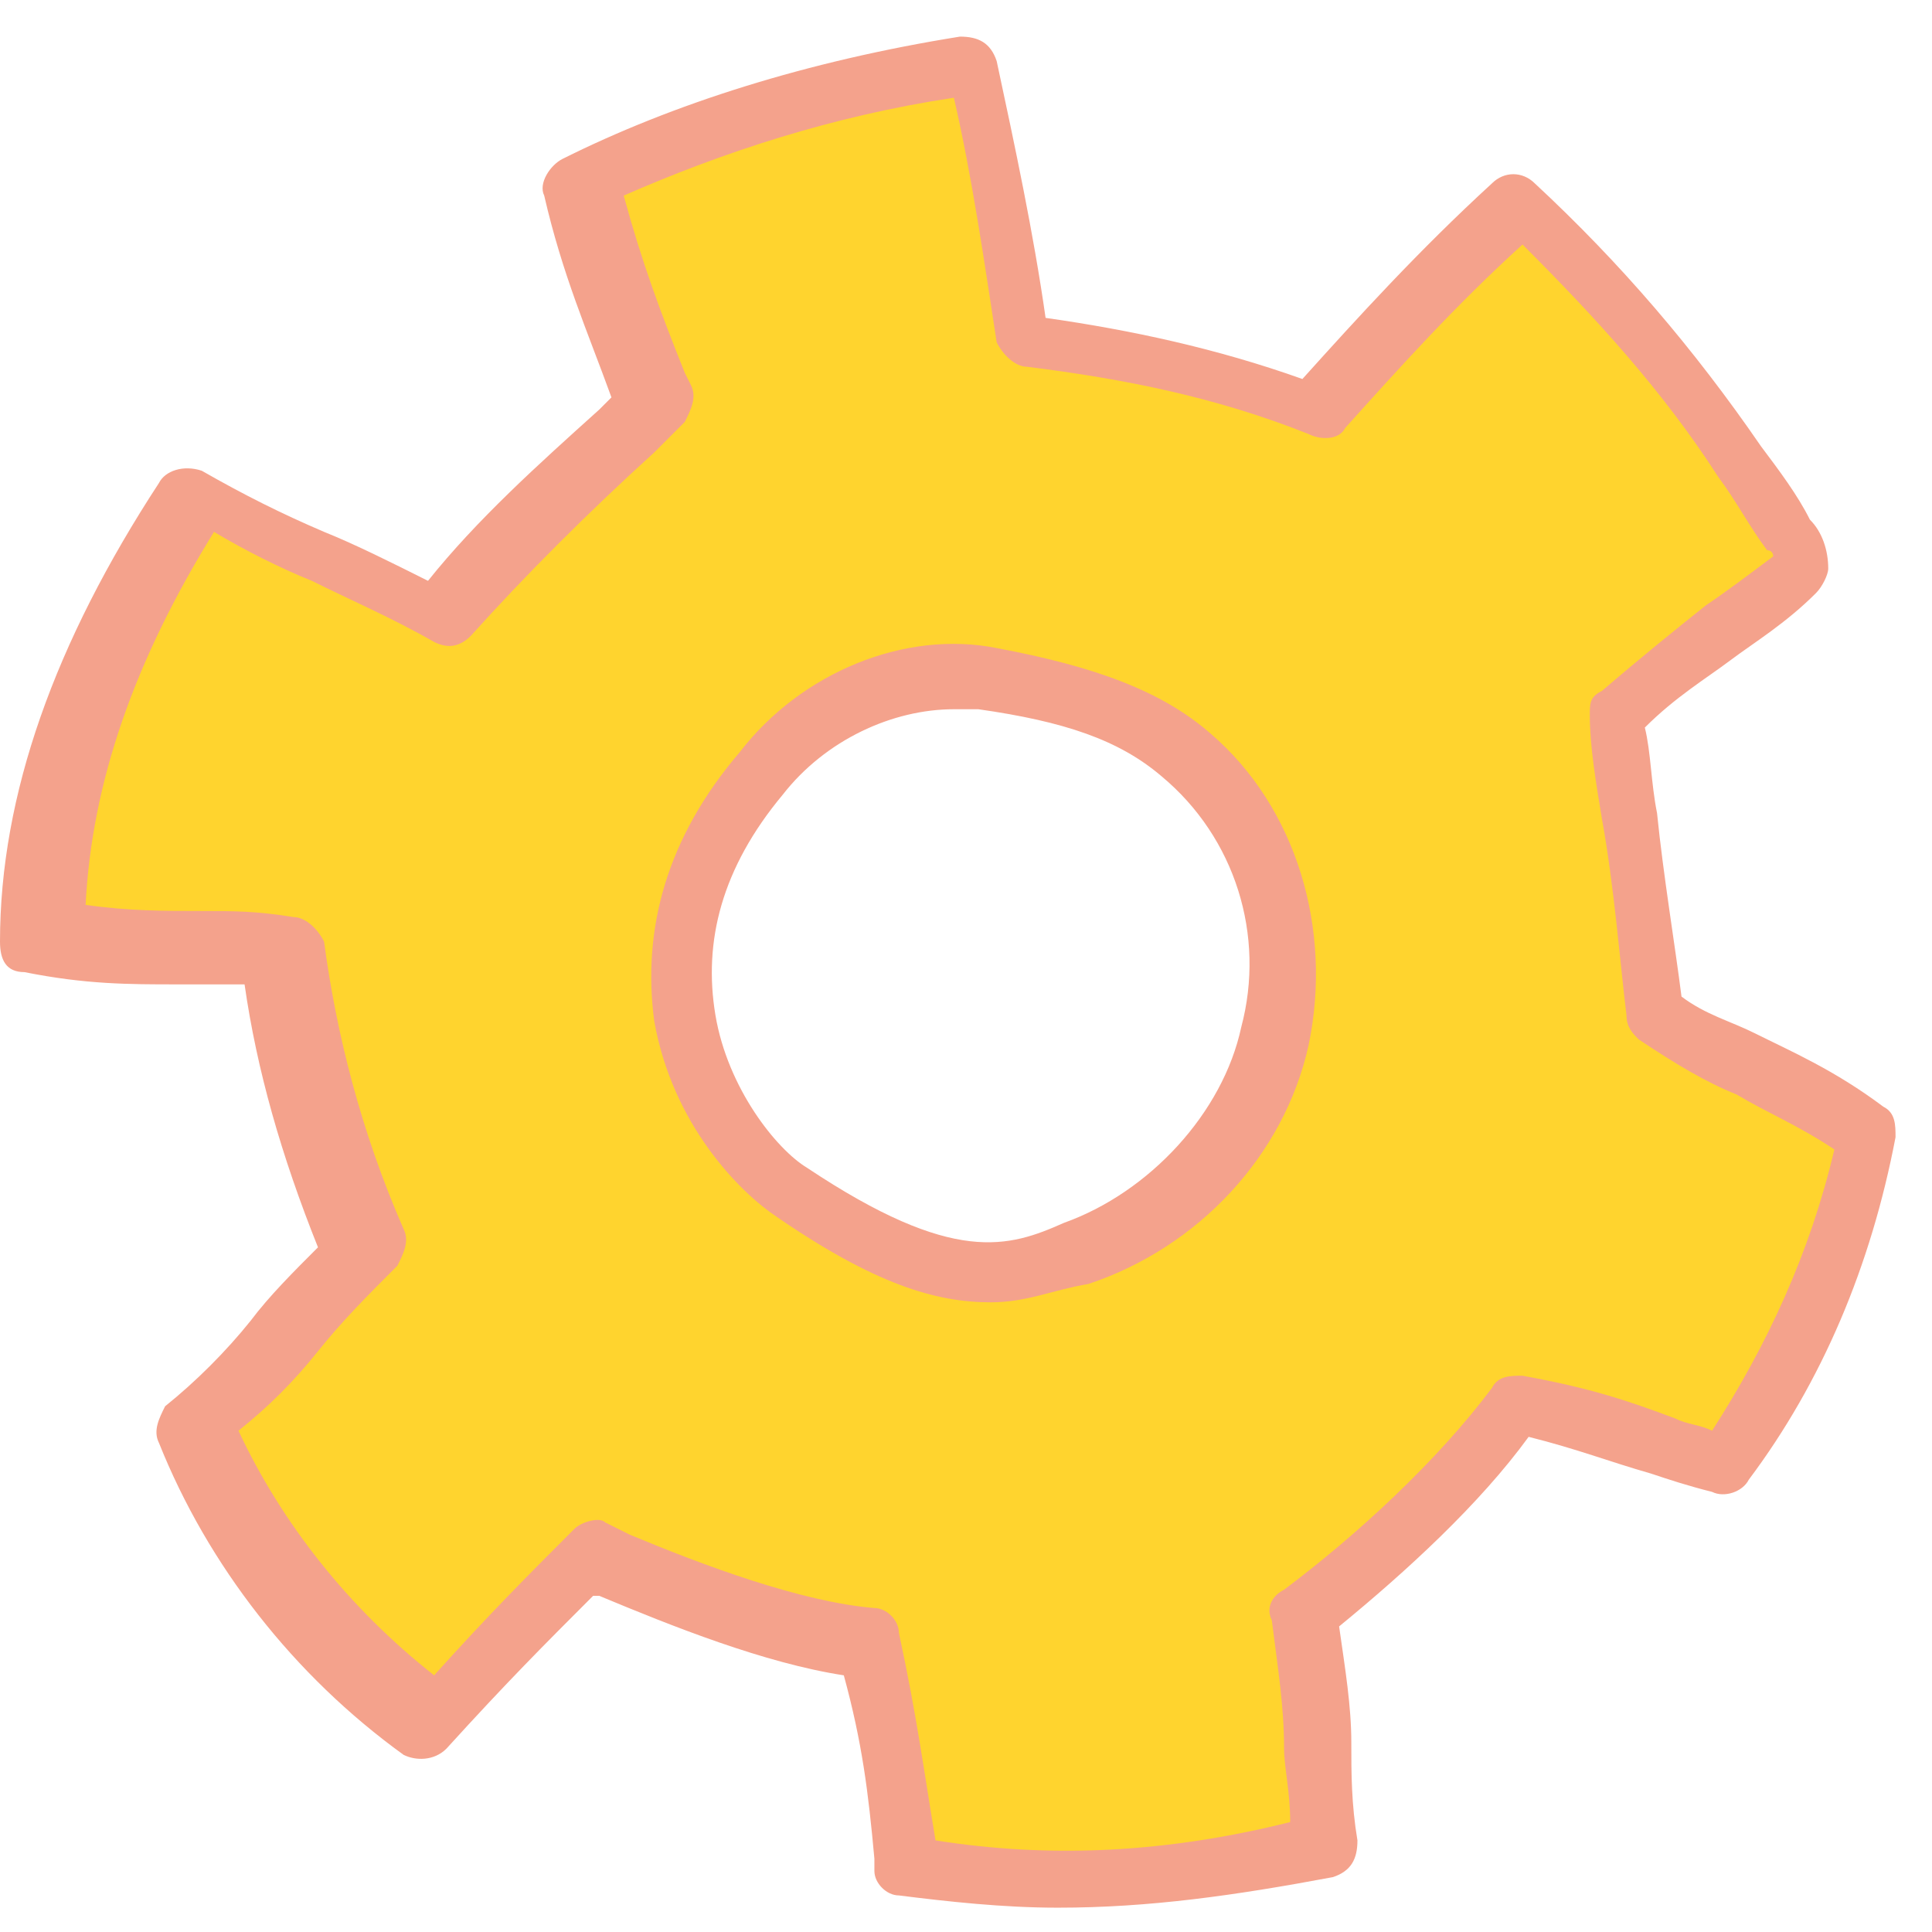 <svg width="41" height="41" viewBox="0 0 41 41" fill="none" xmlns="http://www.w3.org/2000/svg">
<path d="M39.447 24.004C37.631 22.707 36.333 22.577 34.906 21.539C34.776 19.852 34.387 16.867 34.127 15.18C35.814 13.753 36.593 13.364 38.02 12.066C38.02 11.807 37.89 11.547 37.761 11.417C37.371 10.898 37.112 10.379 36.722 9.73C35.425 7.784 33.738 5.967 32.051 4.281C30.494 5.708 29.067 7.265 27.769 8.692C25.823 7.914 23.746 7.395 21.54 7.265C21.281 5.319 20.892 3.372 20.502 1.426C17.648 1.815 14.923 2.594 12.327 3.891C12.717 5.708 13.236 6.876 13.884 8.563C12.198 10.12 10.64 11.547 9.343 13.104C7.396 12.066 5.839 11.547 4.023 10.509C2.076 13.364 0.779 16.608 0.779 19.852C2.855 20.111 4.023 19.982 5.839 20.111C6.099 22.188 6.748 24.393 7.656 26.47C6.099 27.897 5.32 29.195 4.023 30.233C5.061 32.698 6.877 34.904 8.954 36.591C10.251 35.164 11.159 34.255 12.327 33.087C14.144 33.736 16.35 34.774 18.296 34.904C18.945 36.721 18.945 37.759 19.205 39.575C22.189 40.095 25.174 39.835 28.028 39.186C27.769 37.11 28.028 35.942 27.509 34.255C29.196 33.087 30.883 31.401 32.051 29.843C33.997 30.233 34.776 30.622 36.463 31.141C38.02 28.805 38.928 26.47 39.447 24.004ZM22.708 26.599C21.411 27.119 20.113 27.508 16.739 25.302C15.442 24.393 12.587 20.89 16.09 16.478C17.258 15.051 19.075 14.272 20.892 14.532C22.708 14.791 24.006 15.31 25.044 16.218C26.731 17.646 27.38 19.982 26.861 22.188C26.471 24.134 24.784 25.821 22.708 26.599Z" fill="#FFD42E"/>
<path d="M22.449 40.484C21.281 40.484 20.113 40.354 19.075 40.224C18.815 40.224 18.556 39.965 18.556 39.705V39.446C18.426 38.018 18.296 36.98 17.907 35.553C16.22 35.293 14.274 34.515 12.717 33.866H12.587C11.549 34.904 10.77 35.683 9.473 37.11C9.213 37.37 8.824 37.37 8.564 37.24C6.229 35.553 4.412 33.217 3.374 30.622C3.244 30.362 3.374 30.103 3.504 29.843C4.152 29.324 4.801 28.675 5.32 28.027C5.709 27.508 6.229 26.989 6.748 26.47C5.969 24.523 5.45 22.706 5.19 20.89C4.671 20.89 4.282 20.89 3.763 20.89C2.725 20.89 1.817 20.89 0.519 20.63C0.13 20.63 0 20.371 0 19.982C0 16.867 1.168 13.623 3.374 10.249C3.504 9.99 3.893 9.86 4.282 9.99C5.19 10.509 5.969 10.898 6.877 11.287C7.526 11.547 8.305 11.936 9.083 12.326C10.121 11.028 11.419 9.86 12.717 8.692L12.976 8.433C12.457 7.005 11.938 5.838 11.549 4.151C11.419 3.891 11.678 3.502 11.938 3.372C14.274 2.204 17.128 1.296 20.372 0.777C20.762 0.777 21.021 0.907 21.151 1.296C21.54 3.113 21.93 4.929 22.189 6.746C24.006 7.005 25.822 7.395 27.639 8.043C28.807 6.746 30.105 5.318 31.662 3.891C31.921 3.632 32.31 3.632 32.57 3.891C34.387 5.578 35.944 7.395 37.371 9.471C37.761 9.99 38.15 10.509 38.409 11.028C38.669 11.287 38.798 11.677 38.798 12.066C38.798 12.196 38.669 12.455 38.539 12.585C37.89 13.234 37.241 13.623 36.722 14.012C36.203 14.402 35.554 14.791 34.906 15.44C35.035 15.959 35.035 16.608 35.165 17.256C35.295 18.554 35.554 20.111 35.684 21.149C36.203 21.539 36.722 21.668 37.241 21.928C38.02 22.317 38.928 22.706 39.966 23.485C40.226 23.615 40.226 23.874 40.226 24.134C39.707 26.859 38.669 29.324 37.112 31.401C36.982 31.66 36.593 31.79 36.333 31.66C35.814 31.53 35.425 31.401 35.035 31.271C34.127 31.011 33.478 30.752 32.44 30.492C31.402 31.919 29.845 33.347 28.418 34.515C28.547 35.423 28.677 36.202 28.677 36.98C28.677 37.629 28.677 38.278 28.807 39.056C28.807 39.446 28.677 39.705 28.288 39.835C26.212 40.224 24.395 40.484 22.449 40.484ZM19.853 39.056C22.319 39.446 24.784 39.316 27.38 38.667C27.38 38.018 27.25 37.499 27.25 37.11C27.25 36.202 27.12 35.423 26.99 34.385C26.86 34.125 26.99 33.866 27.25 33.736C28.807 32.568 30.494 31.011 31.662 29.454C31.791 29.195 32.051 29.195 32.31 29.195C33.738 29.454 34.516 29.714 35.554 30.103C35.814 30.233 36.074 30.233 36.333 30.362C37.501 28.546 38.409 26.599 38.928 24.393C38.15 23.874 37.501 23.615 36.852 23.226C36.203 22.966 35.554 22.577 34.776 22.058C34.646 21.928 34.516 21.798 34.516 21.539C34.387 20.5 34.257 18.814 33.997 17.386C33.868 16.608 33.738 15.829 33.738 15.18C33.738 14.921 33.738 14.791 33.997 14.661C34.906 13.883 35.554 13.364 36.203 12.845C36.593 12.585 37.112 12.196 37.631 11.806C37.631 11.806 37.631 11.677 37.501 11.677C37.112 11.158 36.852 10.639 36.463 10.12C35.295 8.303 33.868 6.746 32.31 5.189C30.883 6.486 29.715 7.784 28.547 9.082C28.418 9.341 28.028 9.341 27.769 9.211C25.822 8.433 23.876 8.043 21.8 7.784C21.54 7.784 21.281 7.524 21.151 7.265C20.892 5.578 20.632 3.761 20.243 2.074C17.648 2.464 15.312 3.242 13.236 4.151C13.625 5.578 14.014 6.616 14.533 7.914L14.663 8.173C14.793 8.433 14.663 8.692 14.533 8.952L13.884 9.601C12.457 10.898 11.159 12.196 9.992 13.493C9.732 13.753 9.473 13.753 9.213 13.623C8.305 13.104 7.396 12.715 6.618 12.326C5.969 12.066 5.19 11.677 4.542 11.287C2.855 14.012 1.946 16.608 1.817 19.203C2.725 19.333 3.504 19.333 4.282 19.333C4.931 19.333 5.45 19.333 6.229 19.462C6.488 19.462 6.748 19.722 6.877 19.982C7.137 21.928 7.656 24.004 8.564 26.08C8.694 26.34 8.564 26.599 8.434 26.859C7.786 27.508 7.267 28.027 6.748 28.675C6.229 29.324 5.709 29.843 5.061 30.362C5.969 32.309 7.396 34.125 9.213 35.553C10.381 34.255 11.159 33.477 12.197 32.438C12.327 32.309 12.717 32.179 12.846 32.309L13.365 32.568C14.922 33.217 16.999 33.996 18.556 34.125C18.815 34.125 19.075 34.385 19.075 34.645C19.464 36.461 19.594 37.499 19.853 39.056ZM21.021 27.637C19.853 27.637 18.556 27.248 16.48 25.821C15.701 25.302 14.274 23.874 13.884 21.668C13.625 19.722 14.144 17.776 15.701 15.959C16.999 14.272 19.205 13.364 21.151 13.753C23.227 14.142 24.655 14.661 25.693 15.57C27.509 17.127 28.288 19.722 27.769 22.187C27.25 24.523 25.433 26.47 23.098 27.248C22.319 27.378 21.8 27.637 21.021 27.637ZM20.243 15.051C18.945 15.051 17.518 15.699 16.609 16.867C15.312 18.424 14.922 19.982 15.182 21.539C15.442 23.096 16.48 24.393 17.128 24.783C20.243 26.859 21.411 26.47 22.578 25.951C24.395 25.302 25.952 23.615 26.341 21.798C26.86 19.852 26.212 17.776 24.655 16.478C23.746 15.699 22.578 15.31 20.762 15.051C20.632 15.051 20.502 15.051 20.243 15.051Z" fill="#F4A28C"/>
</svg>
